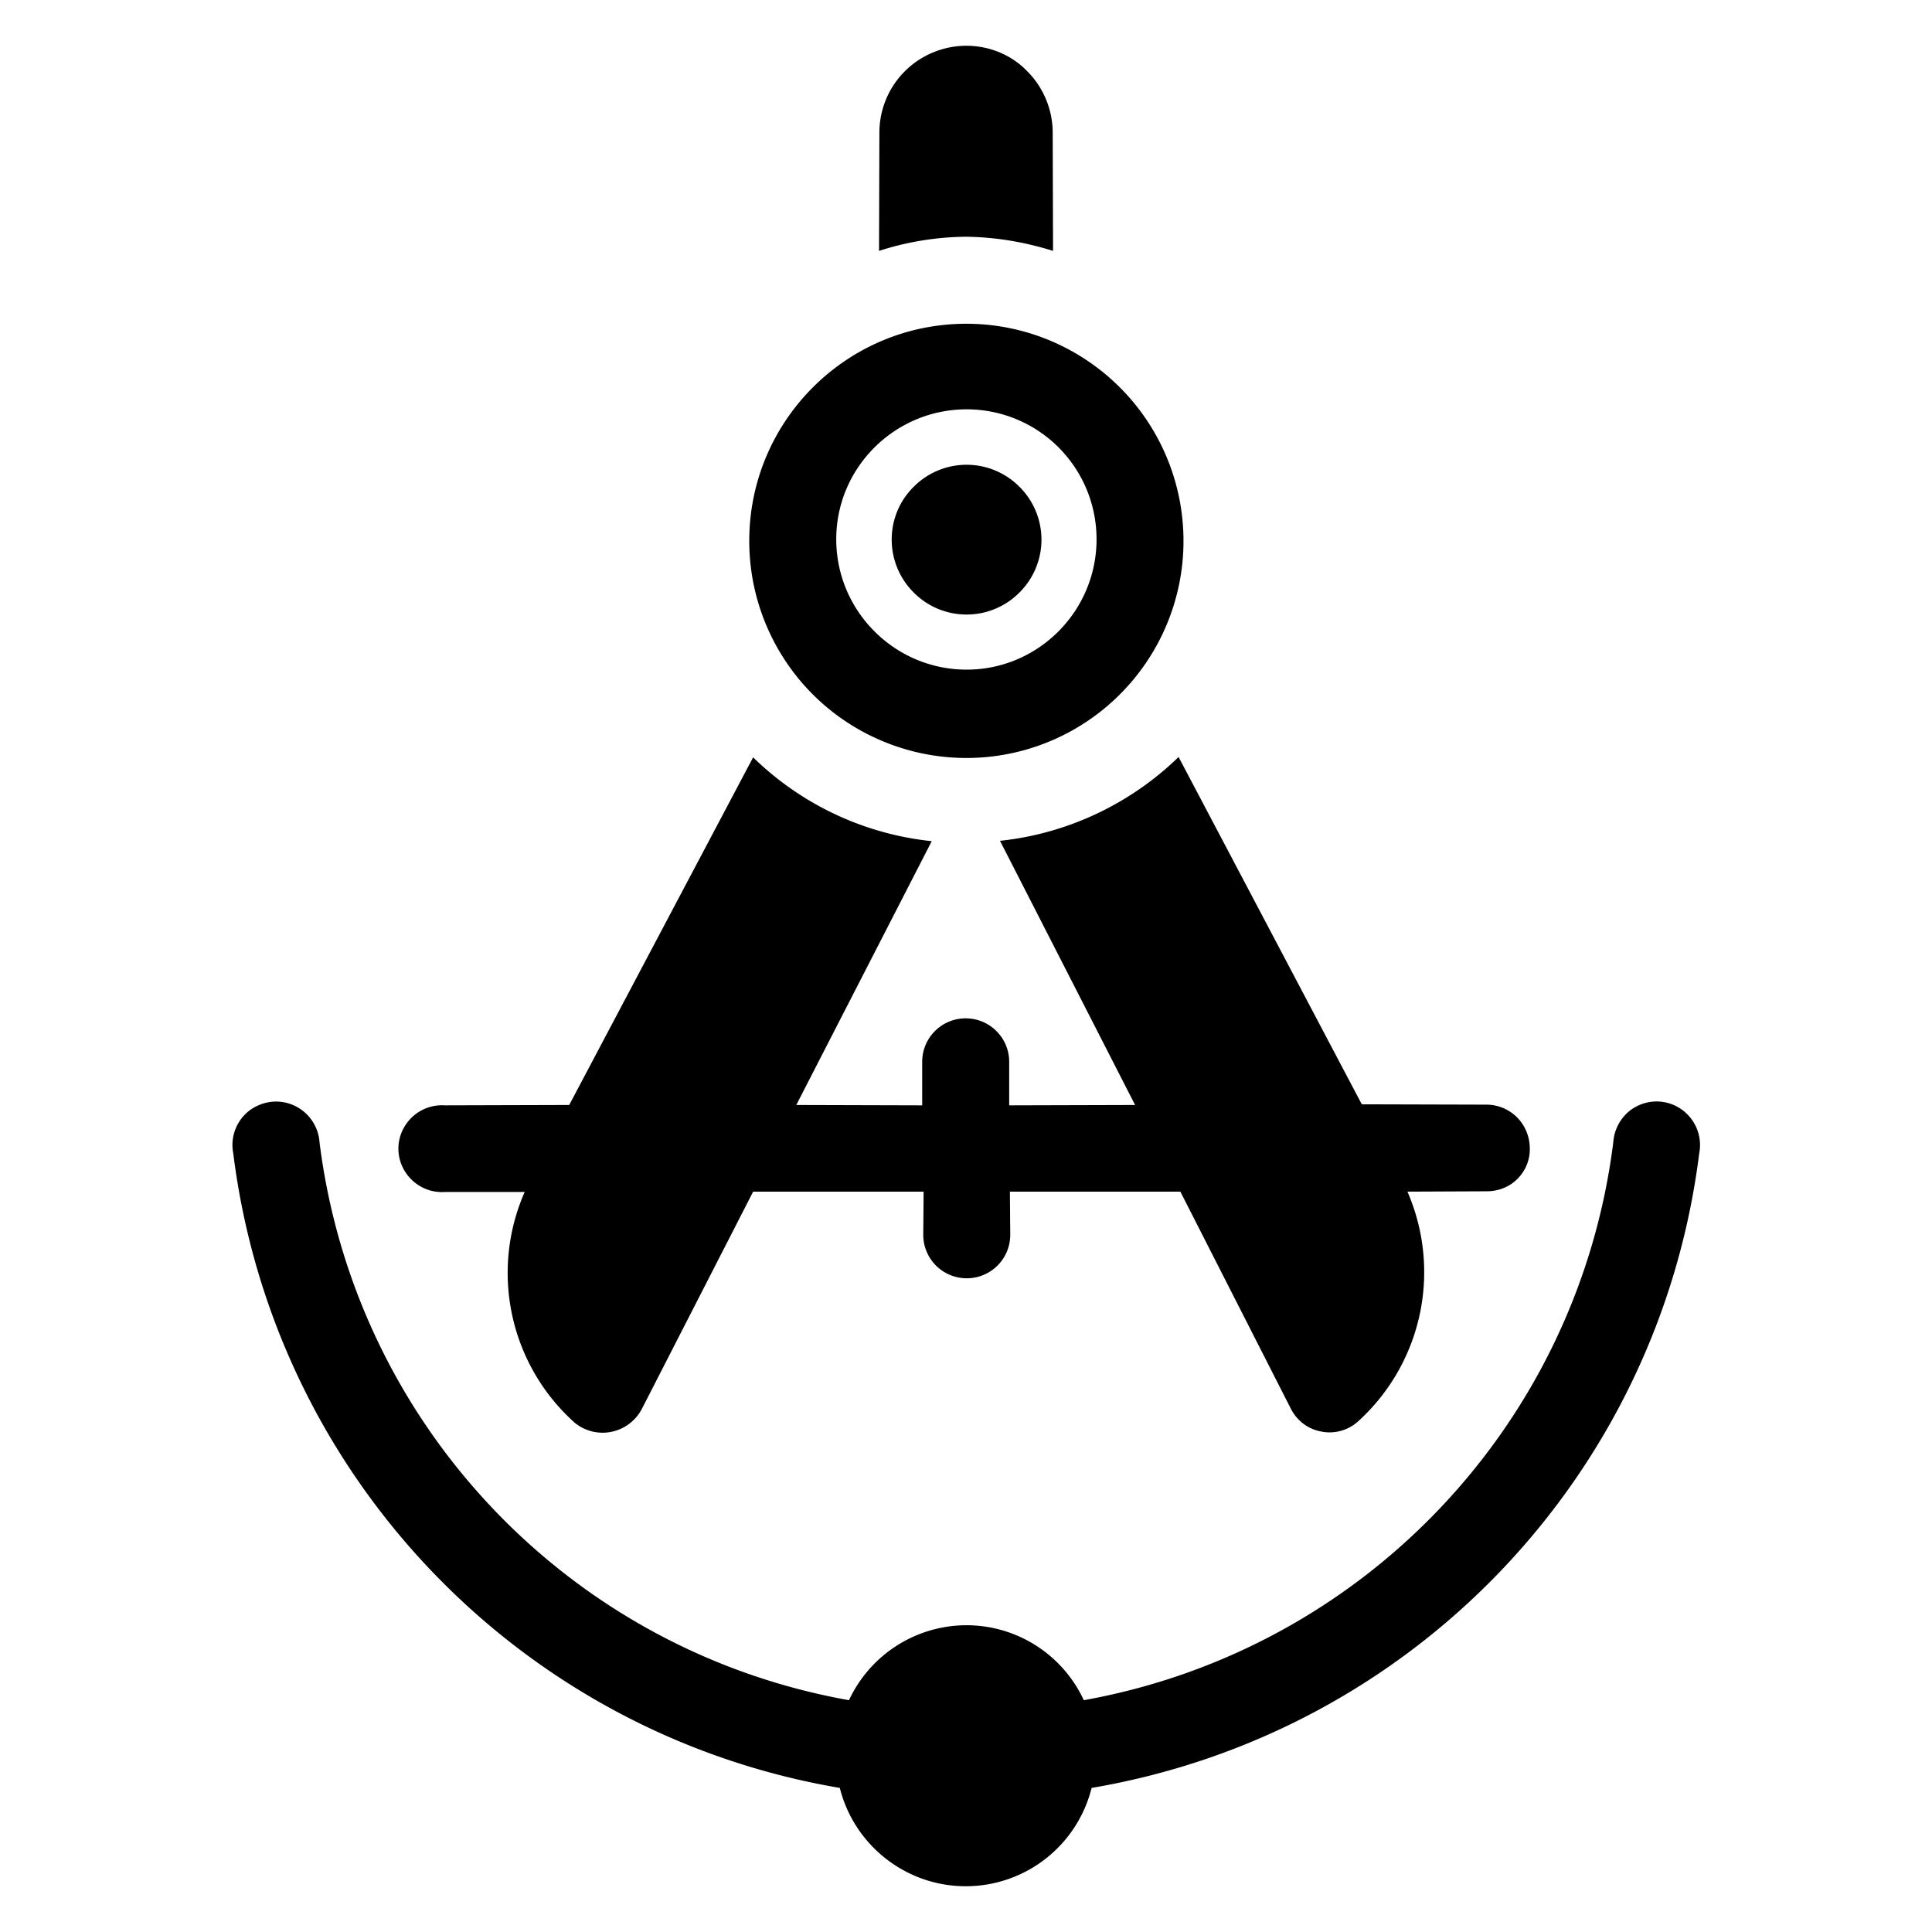 <?xml version="1.0" standalone="no"?><!DOCTYPE svg PUBLIC "-//W3C//DTD SVG 1.1//EN" "http://www.w3.org/Graphics/SVG/1.1/DTD/svg11.dtd"><svg class="icon" width="200px" height="200.00px" viewBox="0 0 1024 1024" version="1.1" xmlns="http://www.w3.org/2000/svg"><path d="M512.215 24.259c-12.186 0-23.997 4.874-32.62 13.496s-13.496 20.244-13.496 32.614l-0.189 62.607a154.266 154.266 0 0 1 46.116-7.496c15.744 0.189 31.114 2.811 46.111 7.496l-0.184-62.607c0-12.186-4.869-23.992-13.501-32.614-8.243-8.622-20.05-13.496-32.236-13.496z m-234.122 607.524a106.506 106.506 0 0 0 26.429 122.22 23.296 23.296 0 0 0 19.681 4.864 23.537 23.537 0 0 0 16.123-12.365l58.86-114.908h90.348l-0.189 22.871a23.04 23.04 0 0 0 23.055 23.055 23.04 23.04 0 0 0 23.055-23.055l-0.189-22.871h90.348l58.491 114.908c3.18 6.369 8.996 10.87 15.933 12.186a22.441 22.441 0 0 0 19.492-5.064 106.813 106.813 0 0 0 26.435-122.03l41.984-0.184c6.185 0 11.996-2.248 16.307-6.559s6.748-10.127 6.559-16.312a23.322 23.322 0 0 0-6.748-16.312 22.968 22.968 0 0 0-16.307-6.743l-65.981-0.184-97.101-184.074c-25.677 24.929-59.044 40.673-94.659 44.421l71.608 140.022-66.734 0.189v-23.055c0-12.749-10.317-23.06-23.06-23.06s-23.055 10.312-23.055 23.06v23.055l-66.734-0.189 71.793-139.832A159.089 159.089 0 0 1 399.171 401.408l-97.475 184.259-65.981 0.189a23.071 23.071 0 0 0-21.181 11.059 22.682 22.682 0 0 0 0 23.808c4.495 7.306 12.559 11.622 21.181 11.054h42.378v0.005zM855.06 605.537c-18.744 149.396-132.526 268.989-280.617 295.603a68.582 68.582 0 0 0-62.228-39.736 68.797 68.797 0 0 0-62.234 39.736c-148.27-26.424-261.868-146.212-280.612-295.603a23.214 23.214 0 0 0-13.681-19.681c-7.875-3.564-17.06-2.248-23.808 3a23.04 23.04 0 0 0-8.243 22.497c21.366 170.767 151.828 307.415 321.475 336.282 7.685 30.556 35.241 52.111 66.729 52.111a68.746 68.746 0 0 0 66.734-52.111c170.015-28.867 300.672-165.514 322.033-336.282a23.06 23.06 0 0 0-8.243-22.497 22.861 22.861 0 0 0-23.808-3c-7.685 3.374-12.933 11.059-13.496 19.681zM397.123 286.684c0 46.49 27.93 88.479 71.04 106.286a114.98 114.98 0 0 0 125.404-24.934 114.97 114.97 0 0 0 24.929-125.399c-17.812-42.926-59.802-71.04-106.281-71.04-63.544 0-115.092 51.548-115.092 115.087z m184.069-0.184c-0.369 37.868-31.299 68.603-69.166 68.419s-68.608-30.93-68.797-68.792 30.551-68.797 68.419-69.171a68.844 68.844 0 0 1 49.3 20.055 68.941 68.941 0 0 1 20.244 49.49zM484.285 314.051a39.475 39.475 0 0 0 56.044 0 39.485 39.485 0 0 0 0-56.049 39.485 39.485 0 0 0-56.044 0c-15.555 15.375-15.555 40.494 0 56.049z" /></svg>